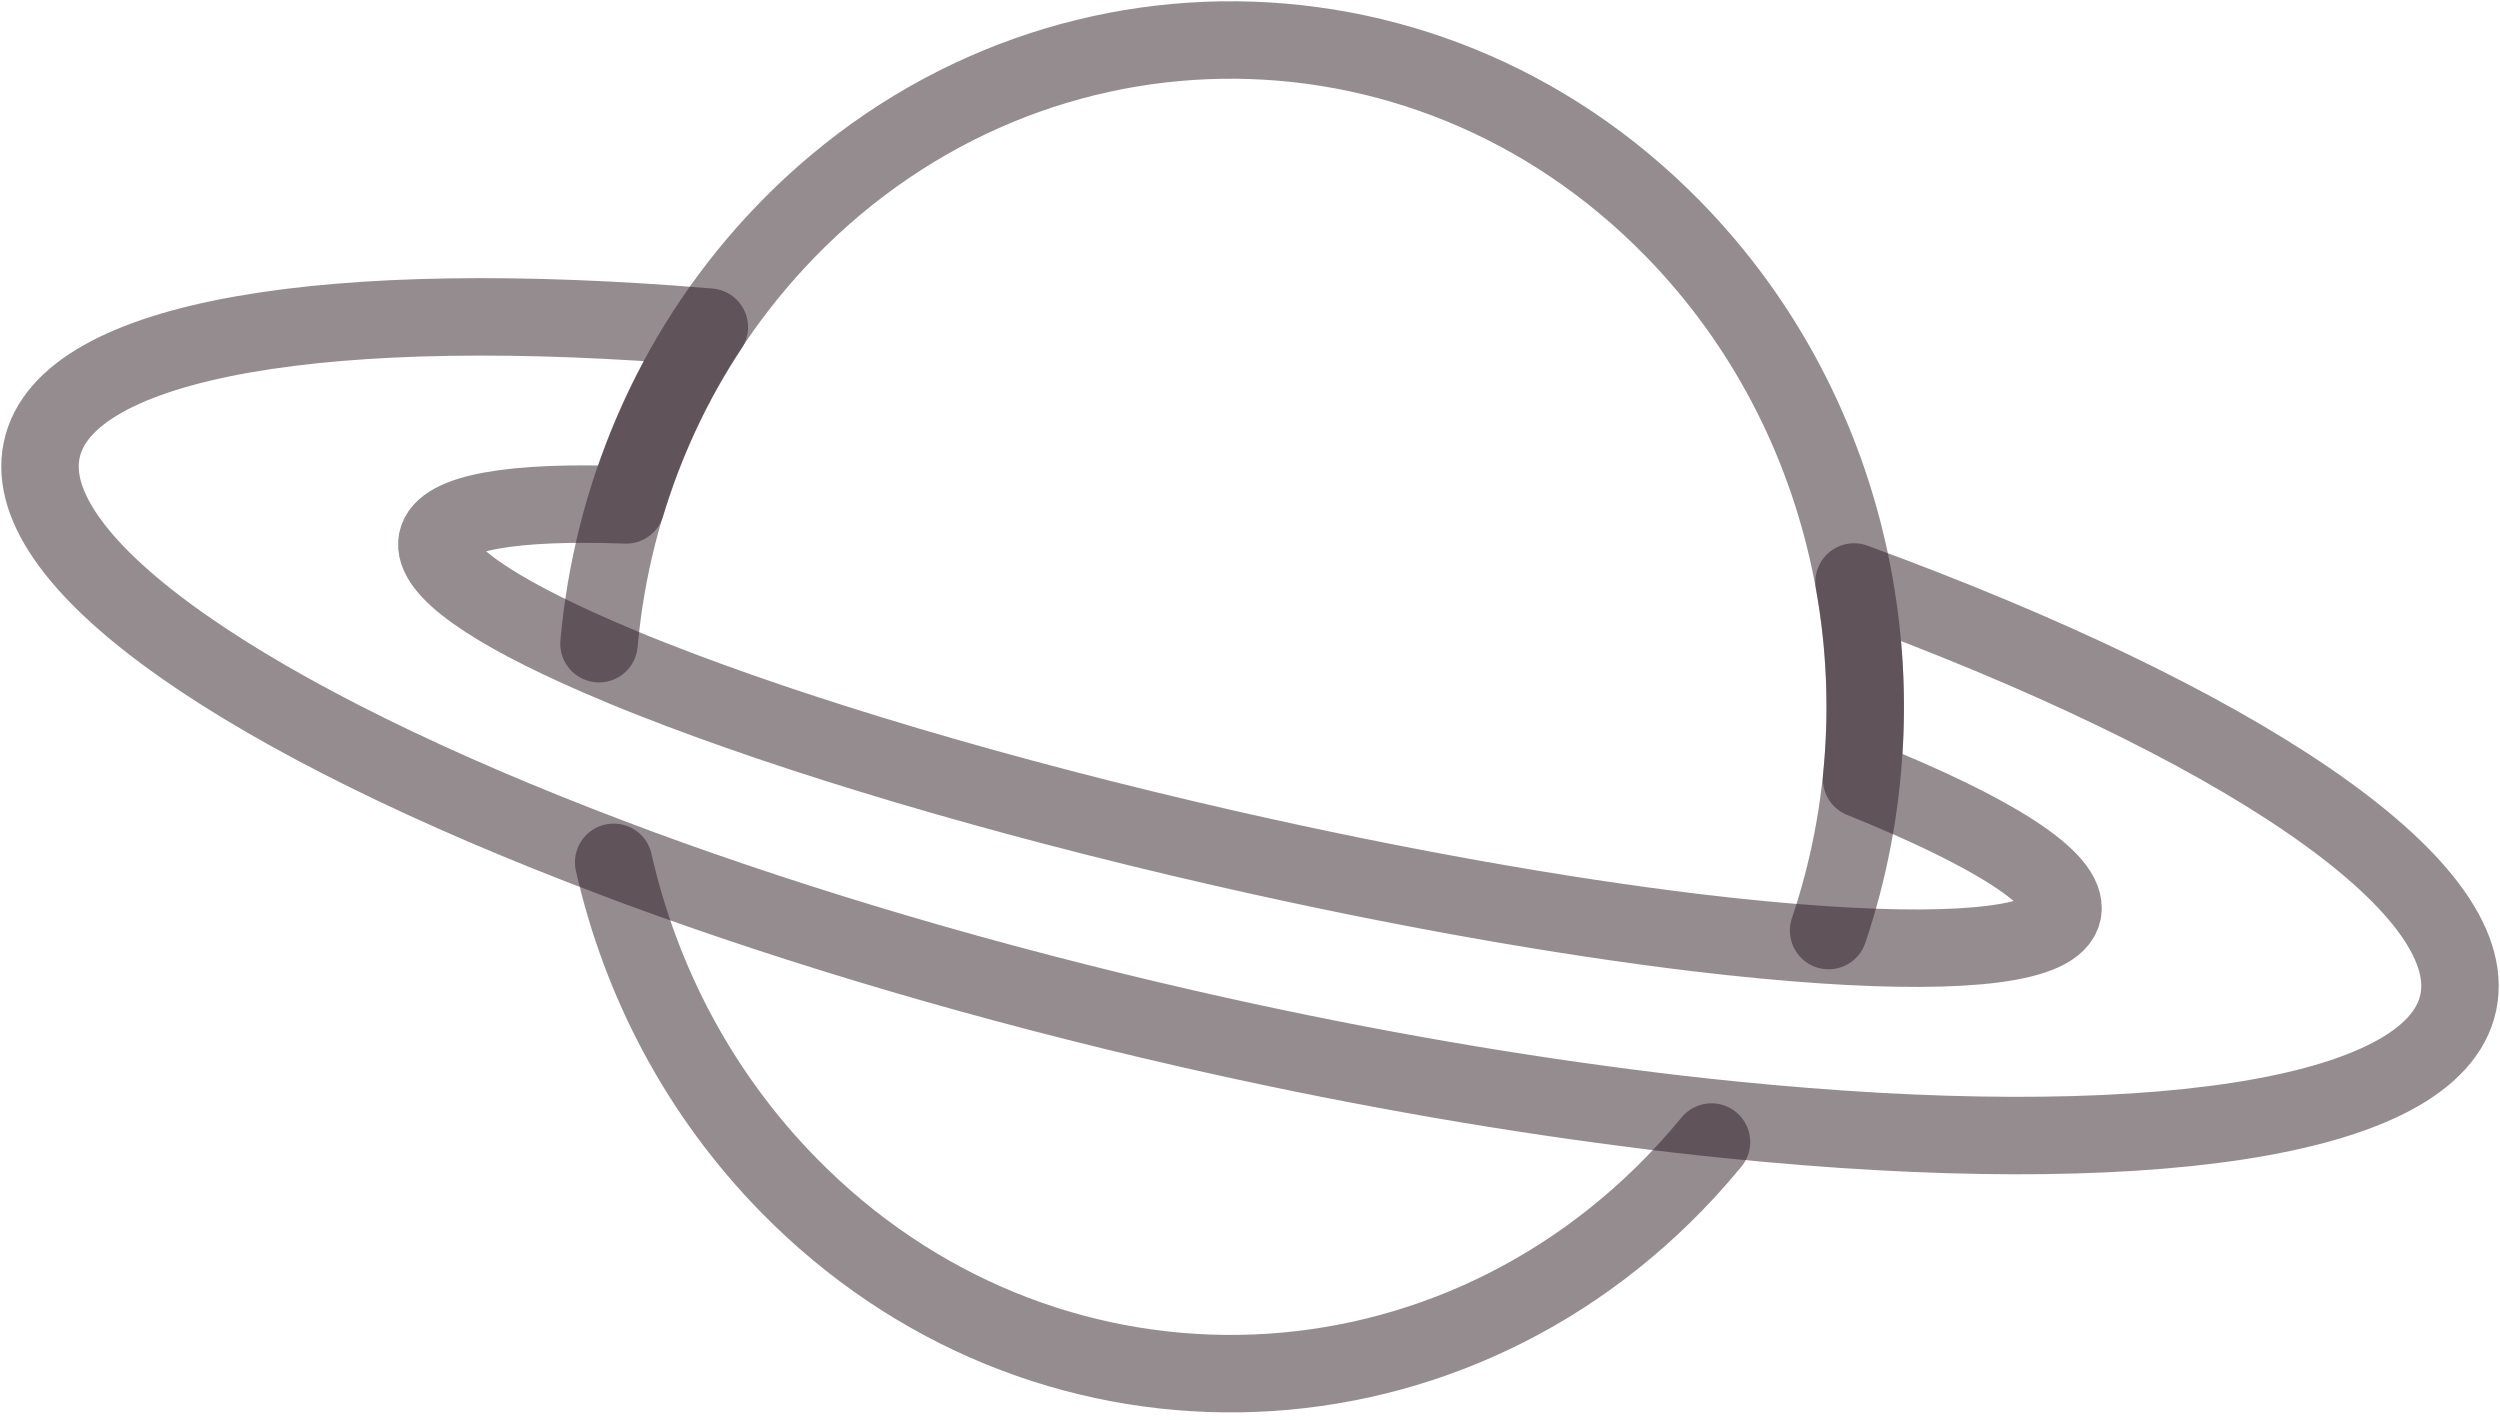 <svg width="125" height="71" viewBox="0 0 125 71" fill="none" xmlns="http://www.w3.org/2000/svg">
<path d="M30.684 43.116C32.033 49.065 34.953 54.687 39.438 59.262C52.005 72.092 72.094 71.779 84.302 58.564C84.745 58.084 85.167 57.597 85.575 57.102" stroke="#2D1B23" stroke-opacity="0.5" stroke-width="3.873" stroke-miterlimit="10" stroke-linecap="round" stroke-linejoin="round"/>
<path d="M91.43 46.527C95.457 34.613 92.828 20.801 83.631 11.419C71.064 -1.404 50.981 -1.098 38.773 12.117C33.542 17.783 30.608 24.896 29.95 32.184" stroke="#2D1B23" stroke-opacity="0.5" stroke-width="3.873" stroke-miterlimit="10" stroke-linecap="round" stroke-linejoin="round"/>
<path d="M35.466 16.357C33.632 19.128 32.248 22.132 31.307 25.245C25.667 25.042 22.151 25.609 21.861 27.027C21.563 28.46 24.601 30.533 29.909 32.839C30.76 33.209 31.667 33.588 32.636 33.966C39.777 36.781 49.888 39.821 61.237 42.41C69.915 44.389 78.033 45.814 84.773 46.629C87.091 46.905 89.223 47.109 91.181 47.24C98.274 47.712 102.8 47.211 103.132 45.596C103.465 43.988 99.617 41.581 93.077 38.948C93.416 35.668 93.292 32.344 92.704 29.1C111.769 36.075 124.135 44.236 122.917 50.112C121.686 56.055 106.904 58.062 86.462 55.982C84.814 55.815 83.14 55.626 81.424 55.4C74.51 54.513 67.078 53.196 59.376 51.436C49.376 49.152 40.082 46.389 31.999 43.414C31.549 43.247 31.106 43.079 30.663 42.912C12.532 36.075 0.899 28.22 2.083 22.511C3.245 16.866 16.615 14.772 35.466 16.357Z" stroke="#2D1B23" stroke-opacity="0.5" stroke-width="3.873" stroke-miterlimit="10" stroke-linecap="round" stroke-linejoin="round"/>
</svg>
